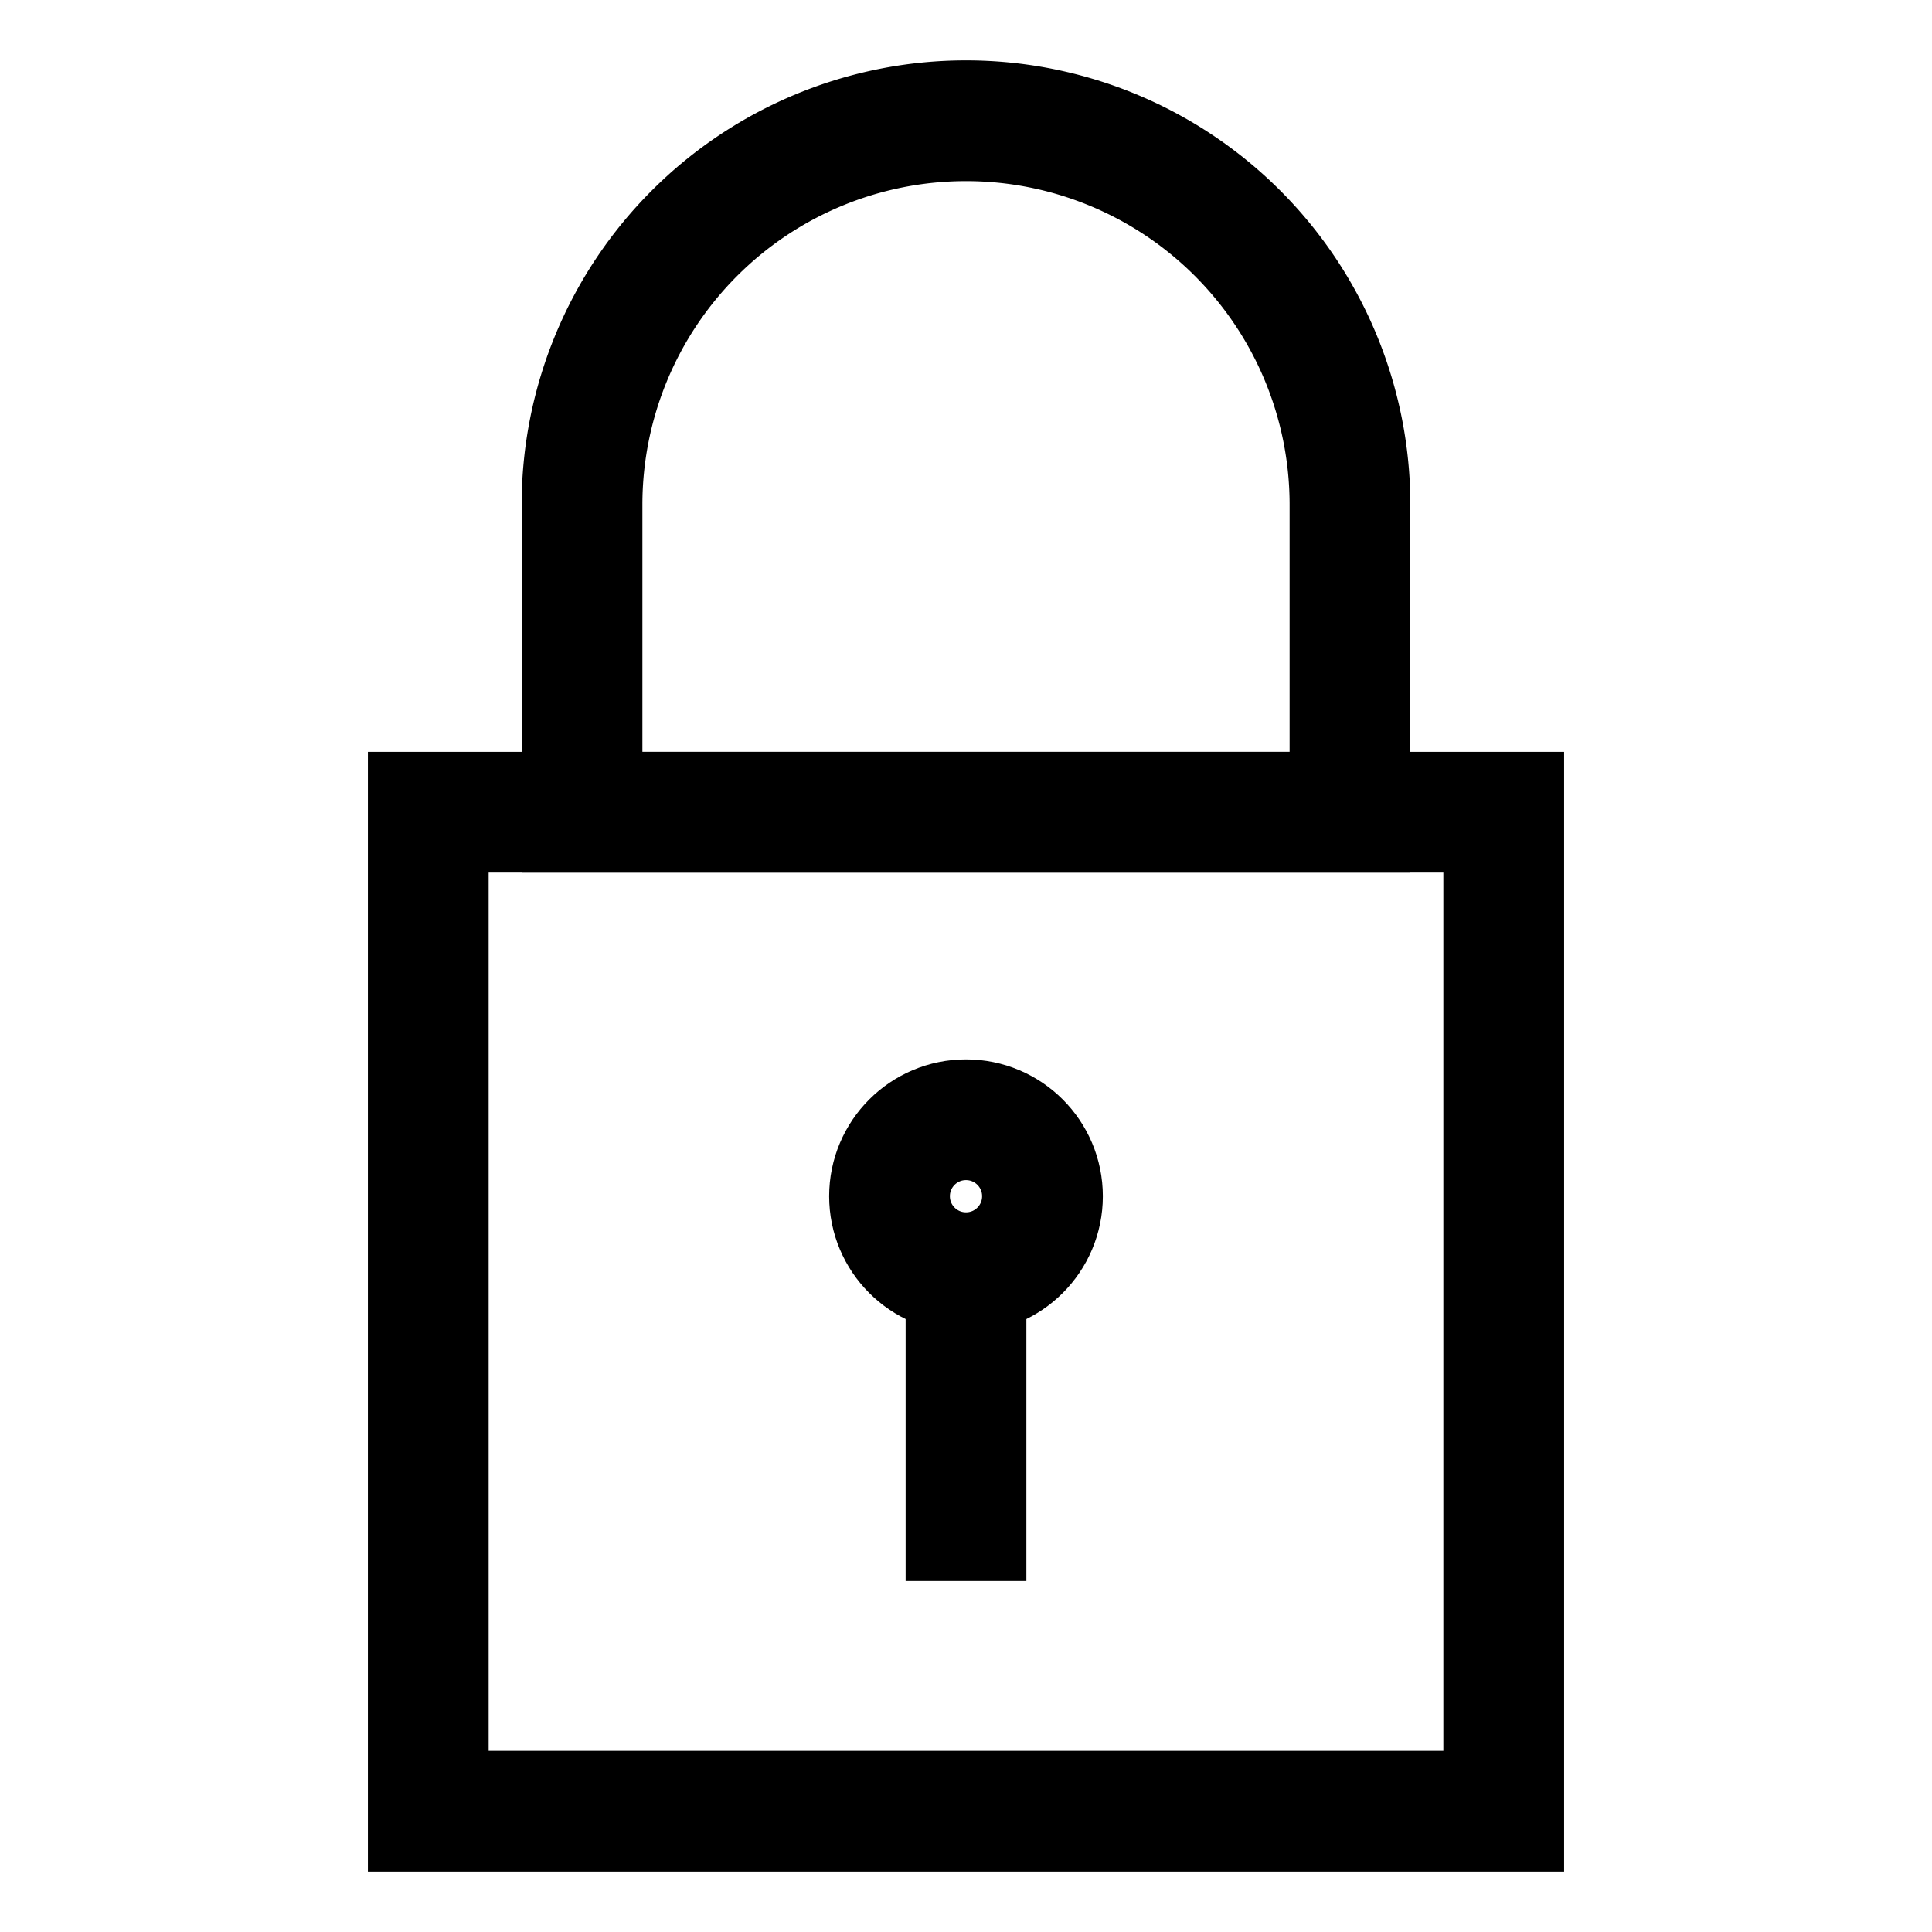 <svg id="Layer_1" data-name="Layer 1" xmlns="http://www.w3.org/2000/svg" viewBox="0 0 24 24" stroke-width="1.5" width="24" height="24" color="#000000"><defs><style>.cls-6374f8d9b67f094e4896c64a-1{fill:none;stroke:currentColor;stroke-miterlimit:10;}</style></defs><rect class="cls-6374f8d9b67f094e4896c64a-1" x="5.32" y="10.09" width="13.36" height="12.41"></rect><path class="cls-6374f8d9b67f094e4896c64a-1" d="M12,1.5h0a4.77,4.77,0,0,1,4.77,4.77v3.82a0,0,0,0,1,0,0H7.23a0,0,0,0,1,0,0V6.27A4.77,4.77,0,0,1,12,1.5Z"></path><circle class="cls-6374f8d9b67f094e4896c64a-1" cx="12" cy="14.86" r="0.95"></circle><line class="cls-6374f8d9b67f094e4896c64a-1" x1="12" y1="19.64" x2="12" y2="15.82"></line></svg>